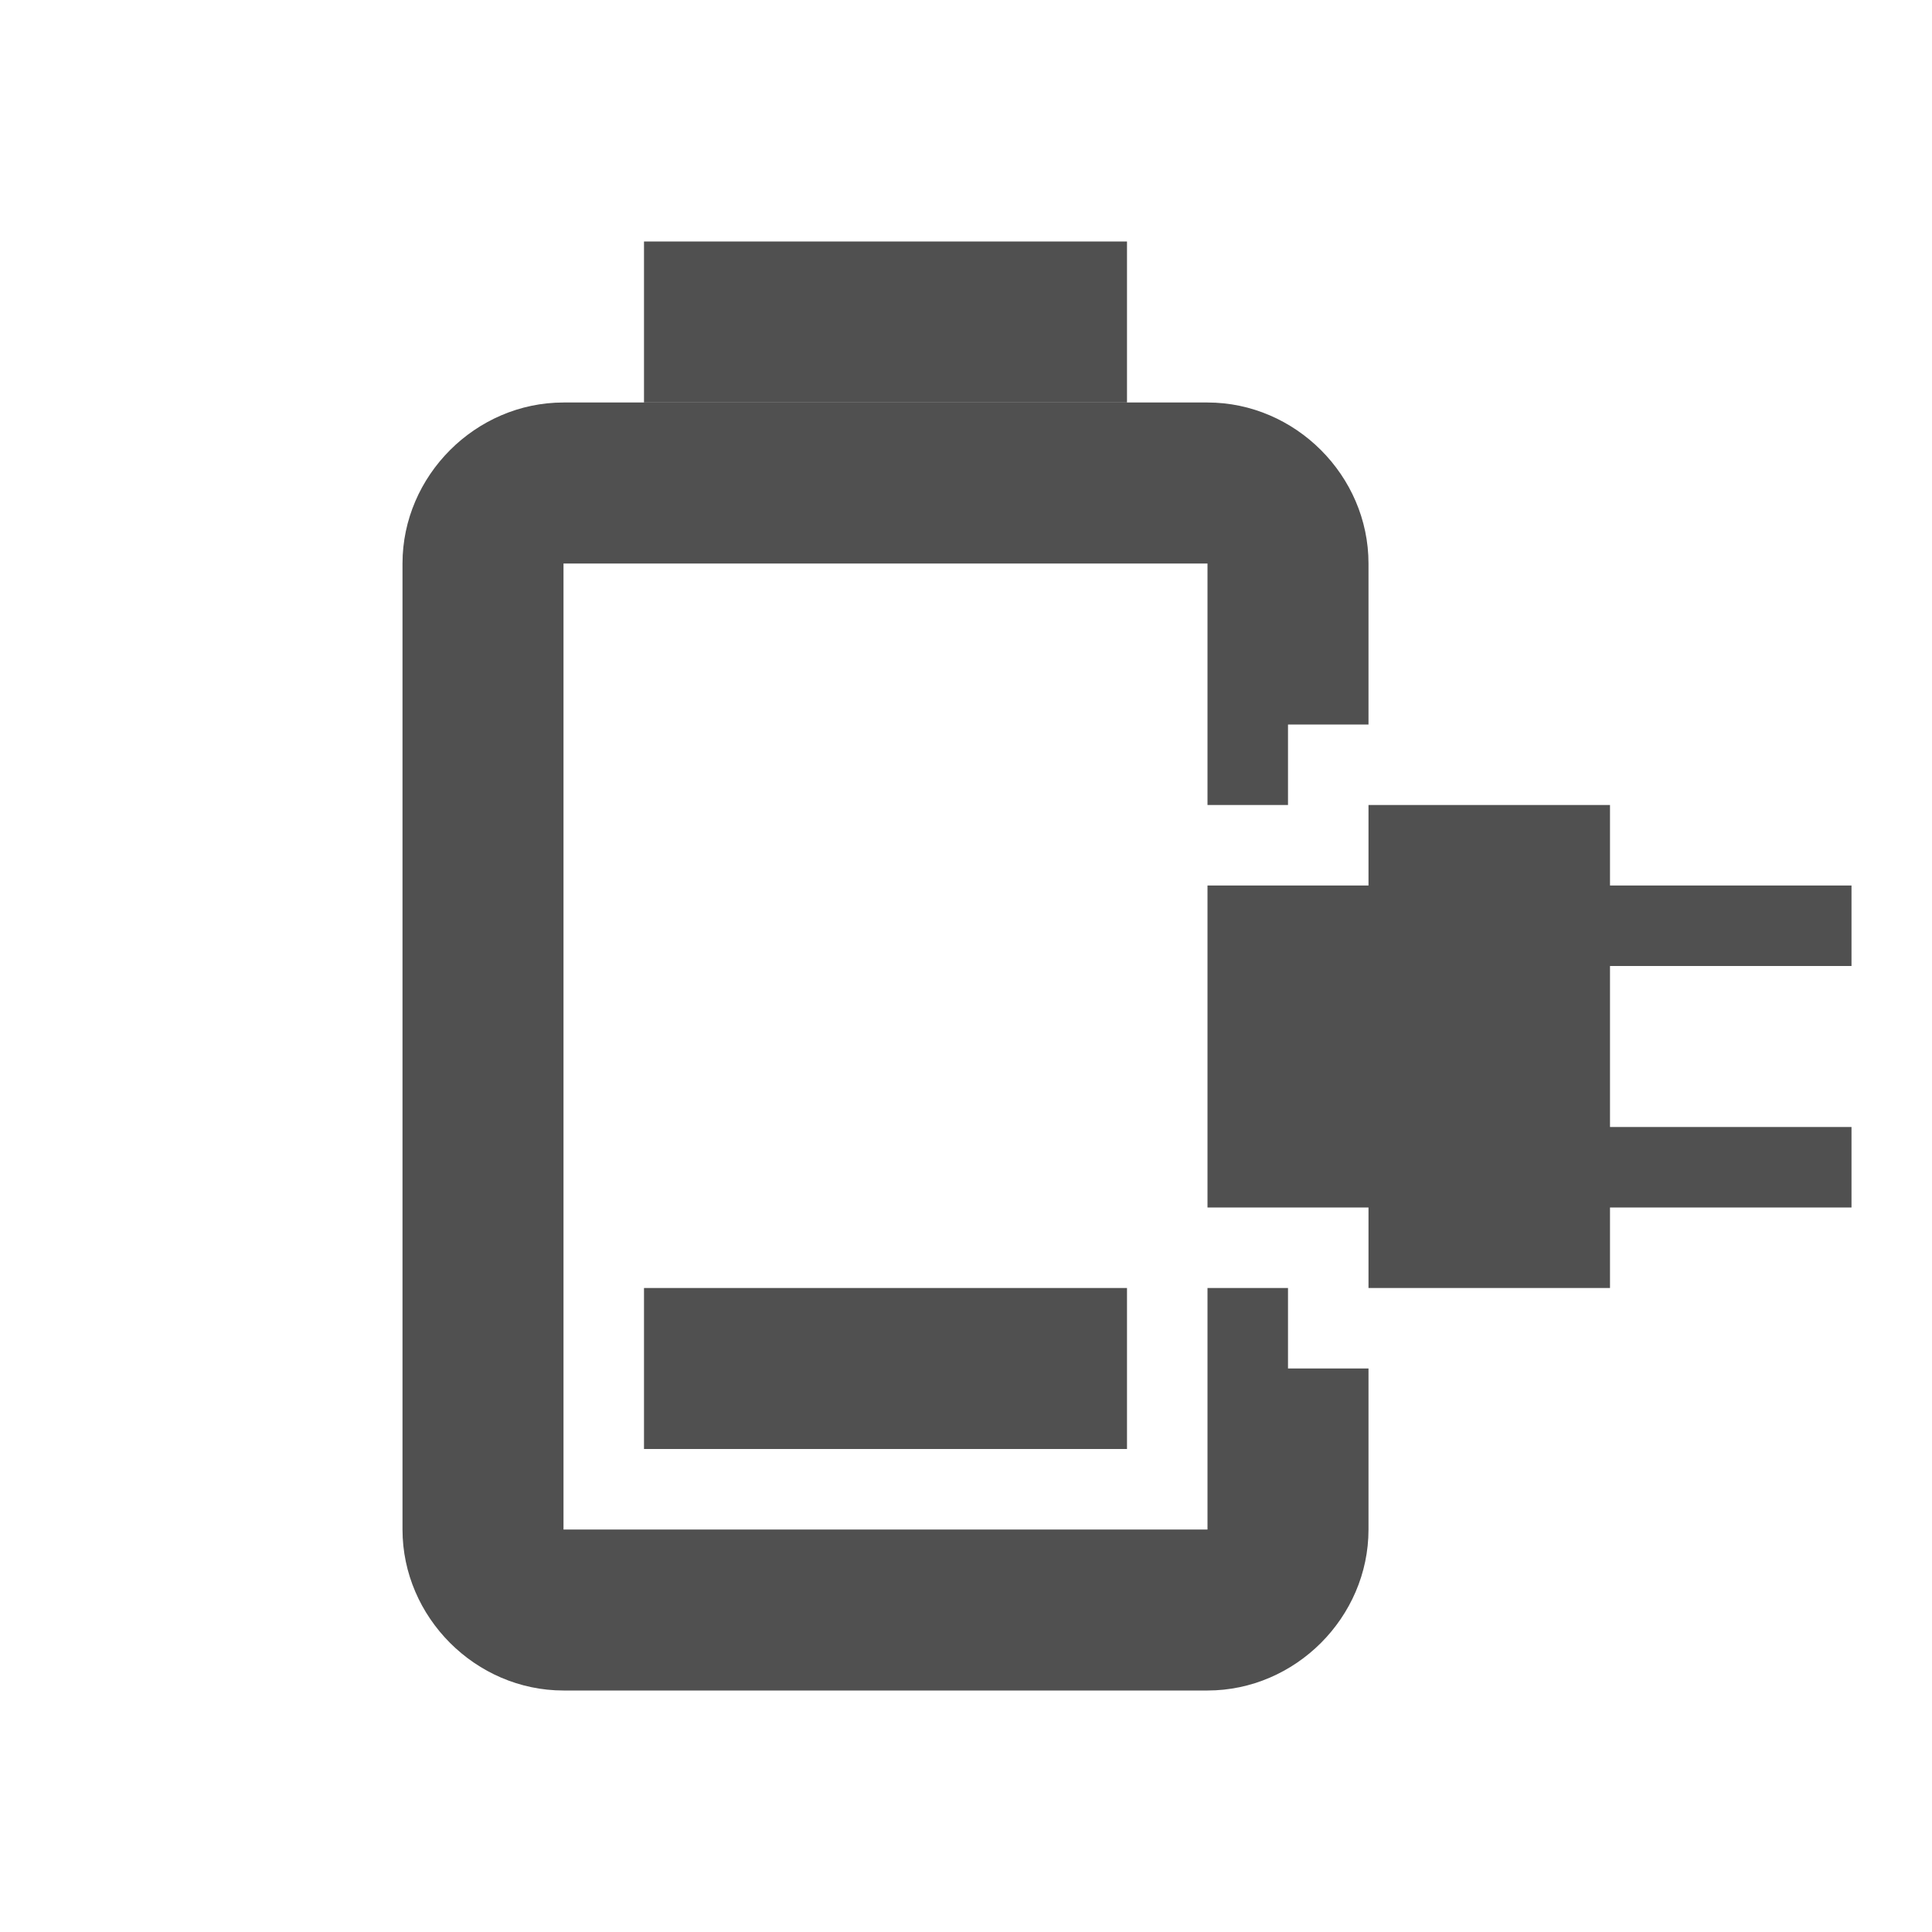<?xml version="1.0" encoding="UTF-8" standalone="no"?>
<!-- Created with Inkscape (http://www.inkscape.org/) -->

<svg
   xmlns:dc="http://purl.org/dc/elements/1.1/"
   xmlns:cc="http://creativecommons.org/ns#"
   xmlns:rdf="http://www.w3.org/1999/02/22-rdf-syntax-ns#"
   xmlns:svg="http://www.w3.org/2000/svg"
   xmlns="http://www.w3.org/2000/svg"
   xmlns:sodipodi="http://sodipodi.sourceforge.net/DTD/sodipodi-0.dtd"
   xmlns:inkscape="http://www.inkscape.org/namespaces/inkscape"
   width="24"
   height="24"
   id="svg3790"
   version="1.1"
   inkscape:version="0.48.1 r9760"
   sodipodi:docname="gpm-primary-20-chargingA.svg">
  <defs
     id="defs3792" />
  <sodipodi:namedview
     id="base"
     pagecolor="#ffffff"
     bordercolor="#666666"
     borderopacity="1.0"
     inkscape:pageopacity="0.0"
     inkscape:pageshadow="2"
     inkscape:zoom="11.2"
     inkscape:cx="8.5386384"
     inkscape:cy="4.3521485"
     inkscape:document-units="px"
     inkscape:current-layer="layer1"
     showgrid="false"
     inkscape:window-width="1230"
     inkscape:window-height="776"
     inkscape:window-x="50"
     inkscape:window-y="24"
     inkscape:window-maximized="1" />
  <g
     inkscape:label="Livello 1"
     inkscape:groupmode="layer"
     id="layer1"
     transform="translate(0,-1028.362)">
    <path
       style="font-size:medium;font-style:normal;font-variant:normal;font-weight:normal;font-stretch:normal;text-indent:0;text-align:start;text-decoration:none;line-height:normal;letter-spacing:normal;word-spacing:normal;text-transform:none;direction:ltr;block-progression:tb;writing-mode:lr-tb;text-anchor:start;baseline-shift:baseline;color:#000000;fill:#505050;fill-opacity:1;stroke:none;stroke-width:2;marker:none;visibility:visible;display:inline;overflow:visible;enable-background:accumulate;font-family:Sans;-inkscape-font-specification:Sans"
       d="M 7 5 C 5.909 5 5 5.909 5 7 L 5 19 C 5 20.091 5.909 21 7 21 L 15 21 C 16.091 21 17 20.091 17 19 L 17 17 L 16 17 L 16 16 L 15 16 L 15 19 L 7 19 L 7 7 L 15 7 L 15 10 L 16 10 L 16 9 L 17 9 L 17 7 C 17 5.909 16.091 5 15 5 L 7 5 z M 16 12 L 16 14 L 17 14 L 17 12 L 16 12 z "
       transform="translate(0,1028.362)"
       id="rect3798" />
    <rect
       style="fill:#505050;fill-opacity:1;fill-rule:nonzero;stroke:none"
       id="rect4310"
       width="2"
       height="6"
       x="-1033.362"
       y="8"
       transform="matrix(0,-1,1,0,0,0)" />
    <rect
       y="8"
       x="-1046.362"
       height="6"
       width="2"
       id="rect4312"
       style="fill:#505050;fill-opacity:1;stroke:none"
       transform="matrix(0,-1,1,0,0,0)" />
    <path
       style="fill:#505050;fill-opacity:1;fill-rule:nonzero;stroke:none"
       d="M 17 10 L 17 11 L 15 11 L 15 15 L 17 15 L 17 16 L 20 16 L 20 15 L 23 15 L 23 14 L 20 14 L 20 12 L 23 12 L 23 11 L 20 11 L 20 10 L 17 10 z "
       transform="translate(0,1028.362)"
       id="rect4448" />
  </g>
</svg>
